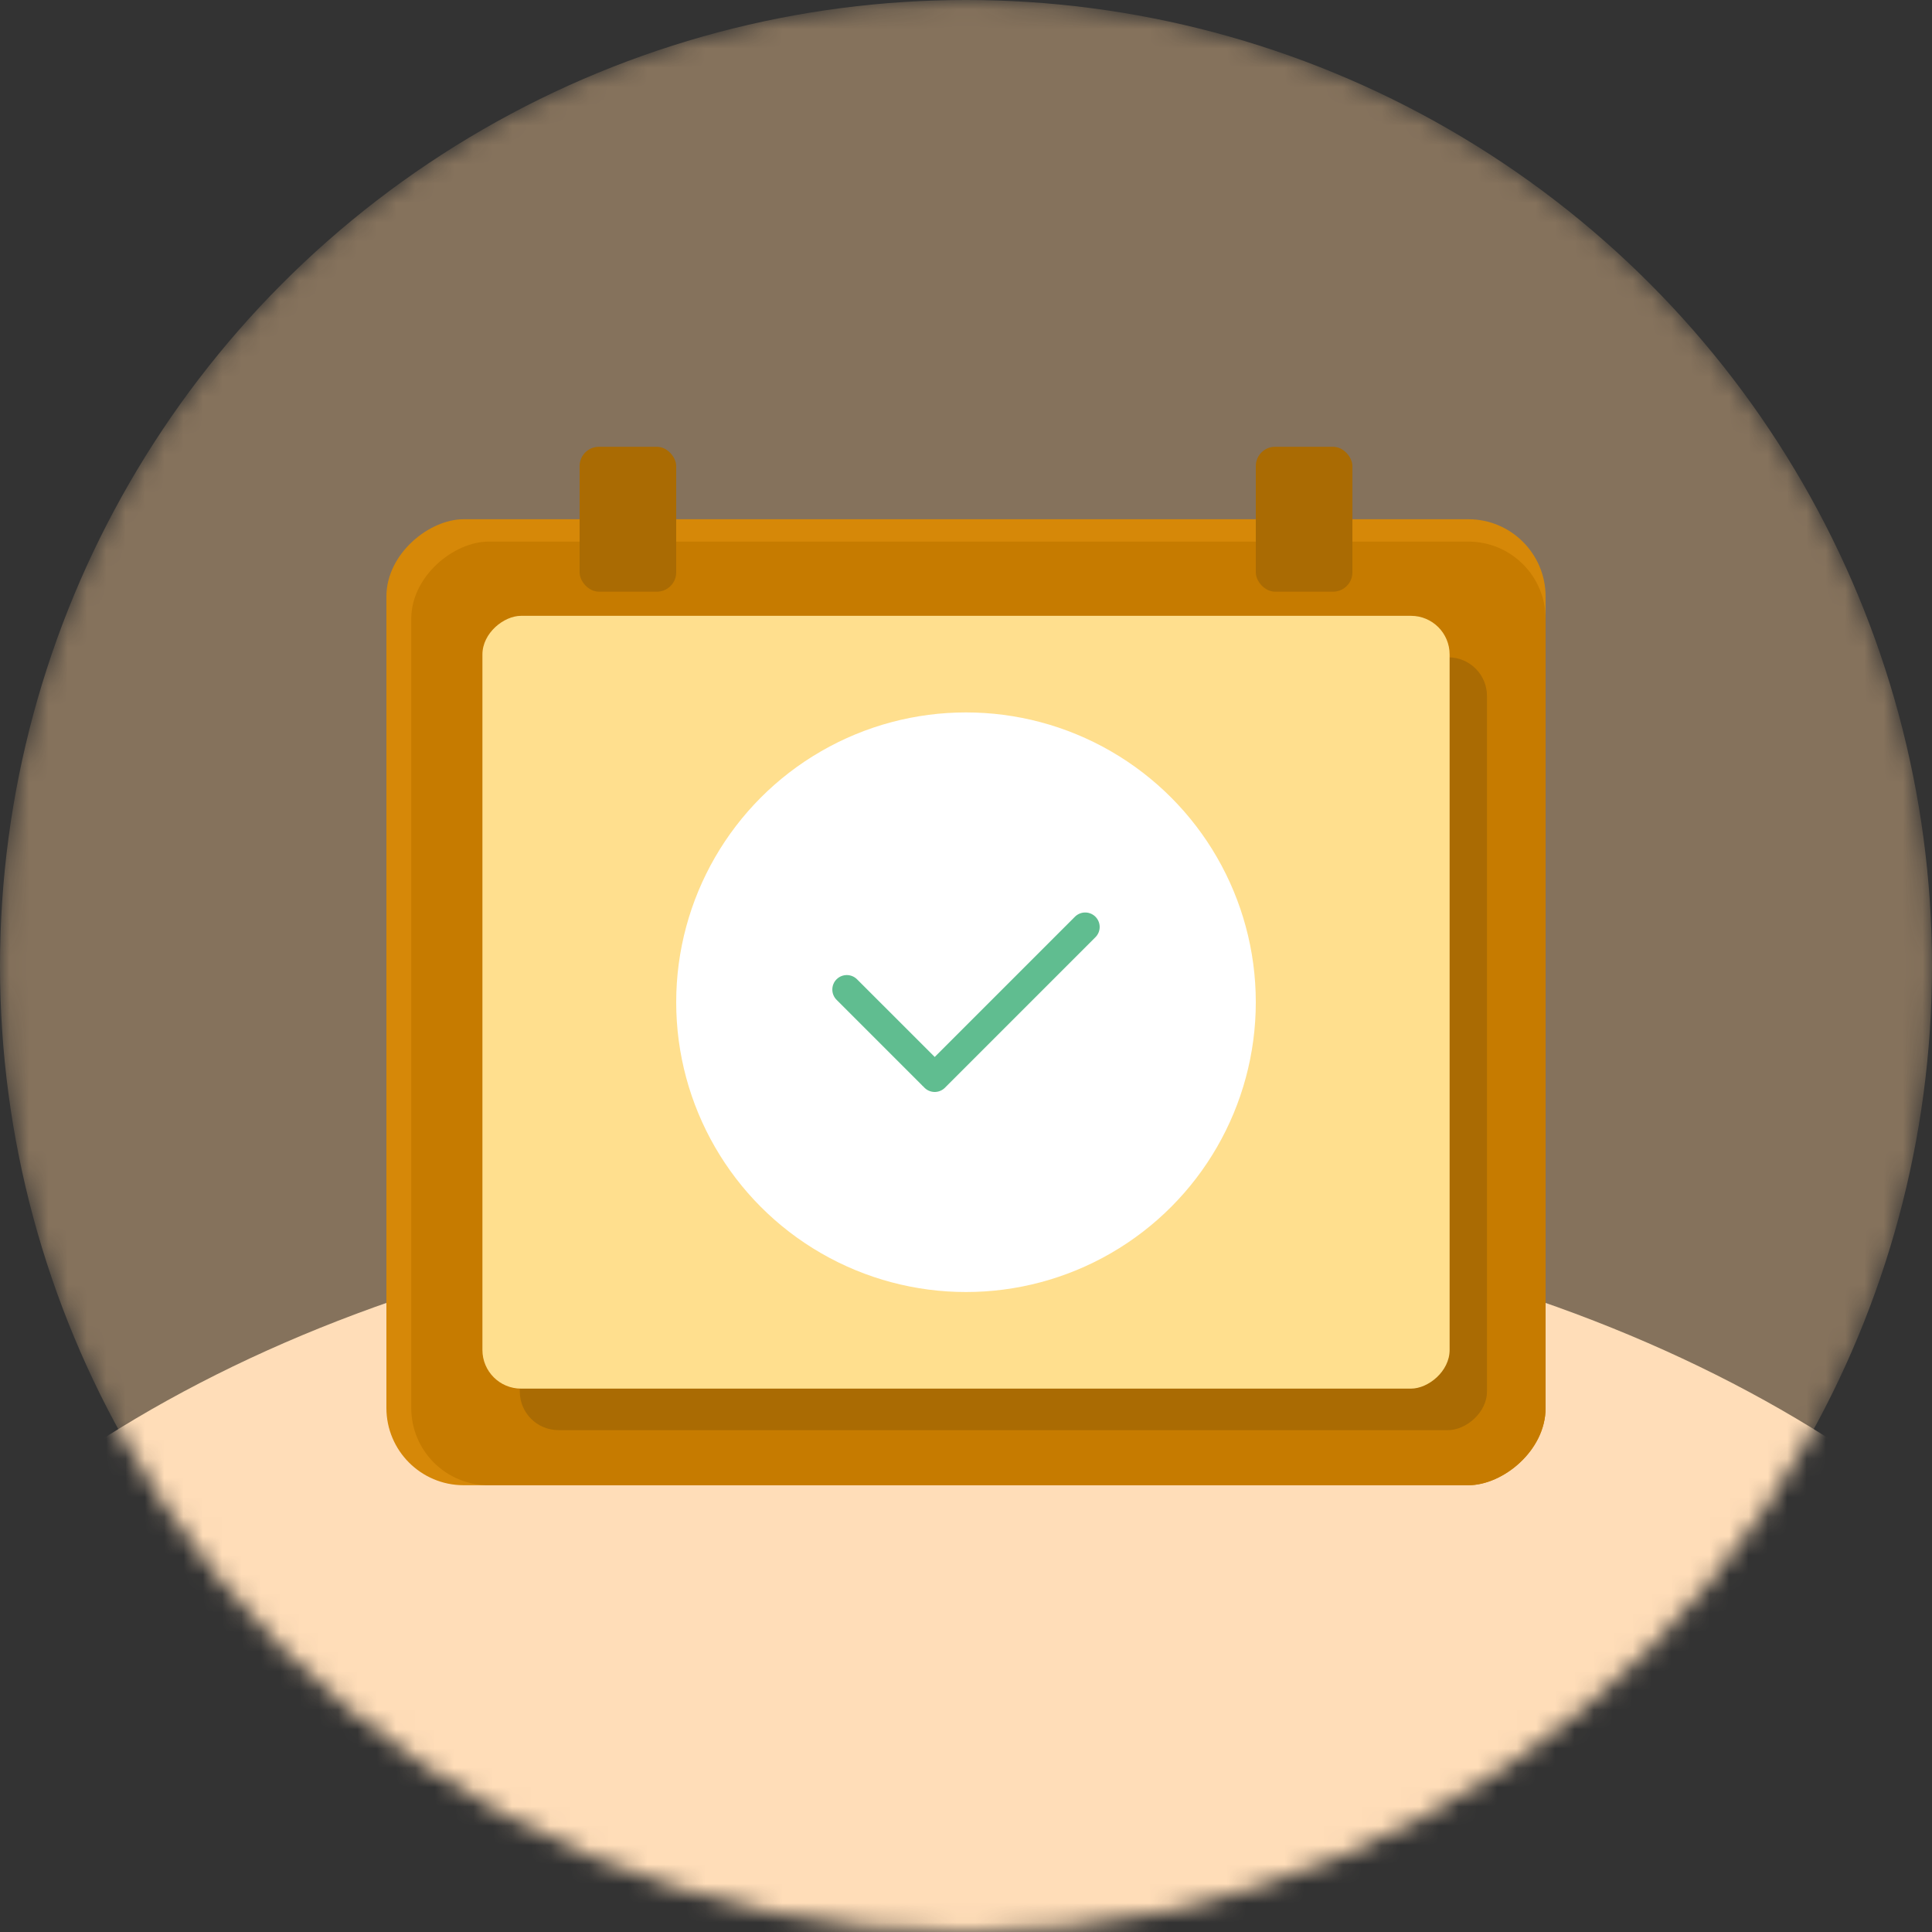 <svg width="100" height="100" viewBox="0 0 100 100" fill="none" xmlns="http://www.w3.org/2000/svg">
<rect x="0" y="0" width="100" height="100" fill="#333333" stroke="none"/>
<mask id="mask0_967_170" style="mask-type:alpha" maskUnits="userSpaceOnUse" x="0" y="0" width="100" height="100">
<circle cx="50" cy="50" r="50" fill="#FFCF9A"/>
</mask>
<g mask="url(#mask0_967_170)">
<circle opacity="0.4" cx="50" cy="50" r="50" fill="#FFCF9A"/>
<ellipse cx="50" cy="106.25" rx="65" ry="43.75" fill="#FFDDB8"/>
</g>
<rect x="80" y="26.875" width="50" height="60" rx="4" transform="rotate(90 80 26.875)" fill="#D68808"/>
<rect x="80" y="28.033" width="48.842" height="58.714" rx="4" transform="rotate(90 80 28.033)" fill="#C67B00"/>
<rect x="76.966" y="34.023" width="40" height="50.062" rx="2" transform="rotate(90 76.966 34.023)" fill="#AA6B03"/>
<rect x="75.032" y="31.875" width="40" height="50.062" rx="2" transform="rotate(90 75.032 31.875)" fill="#FFDF8E"/>
<rect x="30" y="23.125" width="5" height="7.5" rx="1" fill="#AA6B03"/>
<rect x="65" y="23.125" width="5" height="7.5" rx="1" fill="#AA6B03"/>
<circle cx="50" cy="51.875" r="15" fill="white"/>
<path d="M44.361 50.689C44.068 50.396 43.593 50.396 43.3 50.689C43.008 50.982 43.008 51.456 43.3 51.749L44.361 50.689ZM43.3 51.749L47.778 56.228L48.839 55.167L44.361 50.689L43.3 51.749Z" fill="#60BD90"/>
<path d="M56.169 47.98L48.38 55.77" stroke="#60BD90" stroke-width="1.5" stroke-linecap="round"/>
</svg>
